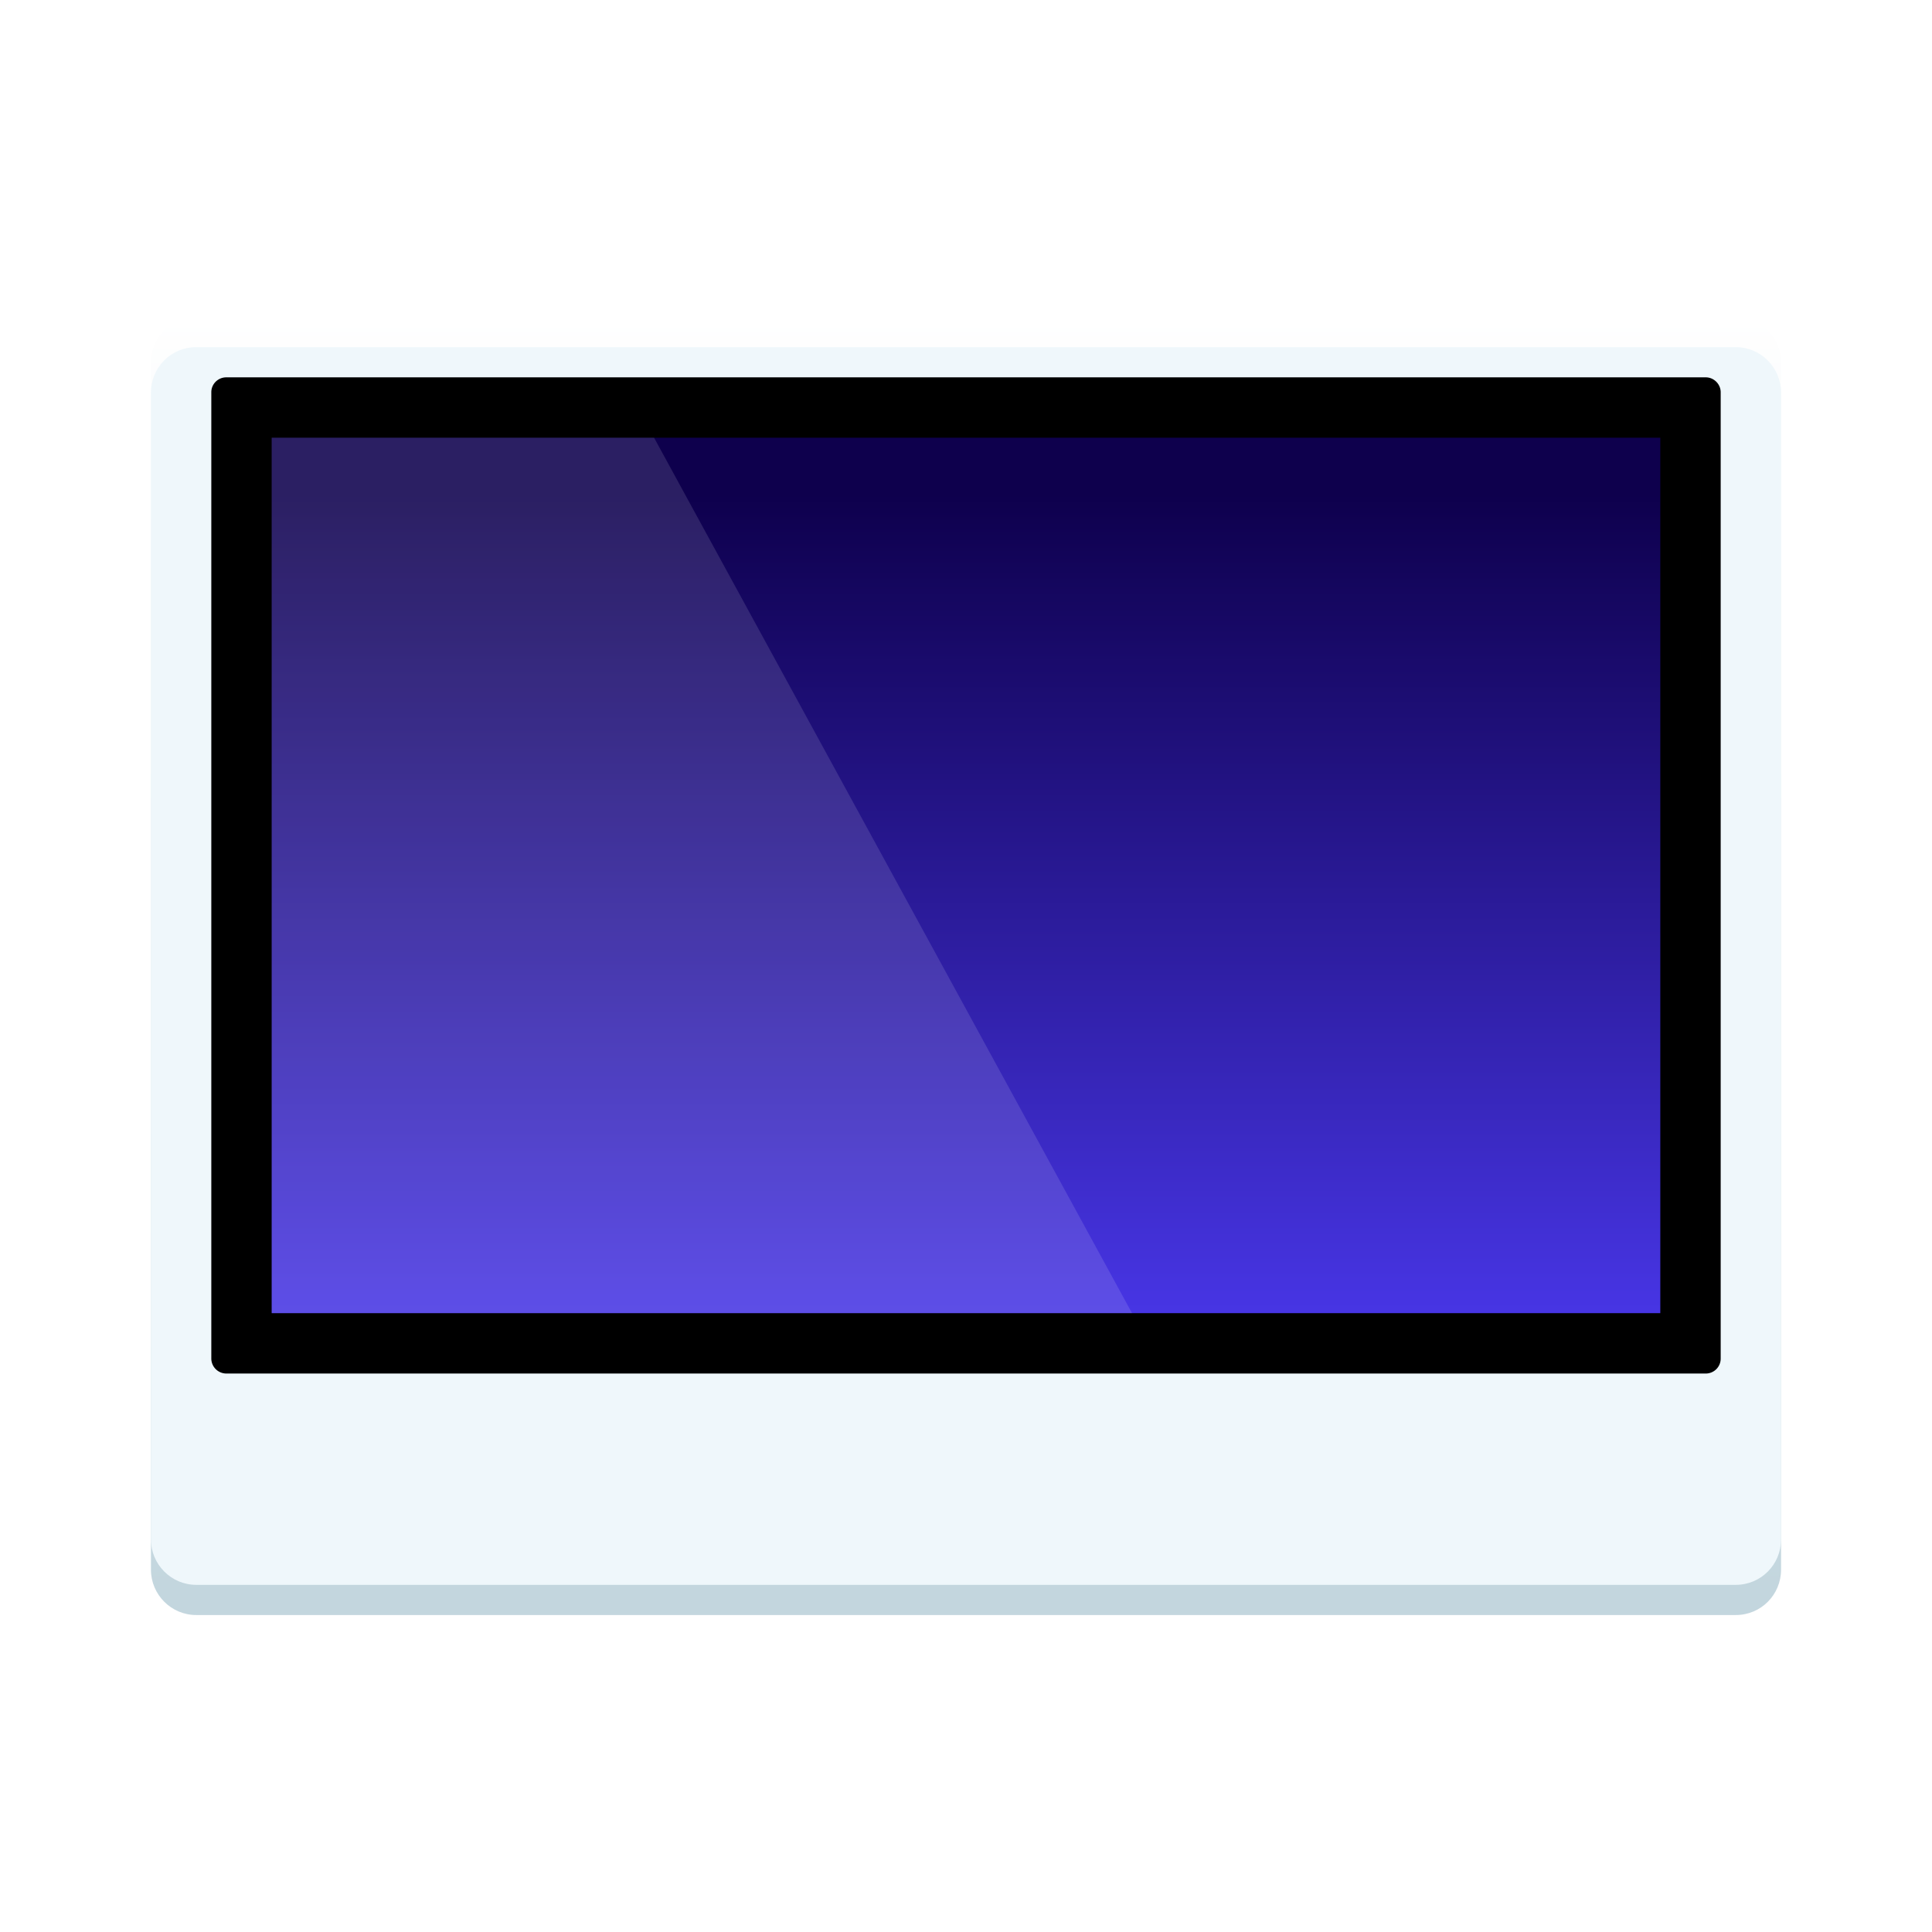 <svg width="64" height="64" version="1.1" viewBox="0 0 64 64" xmlns="http://www.w3.org/2000/svg">
<title>计算机-64px</title>
<defs>
<linearGradient id="a" x1="28.555" x2="28.555" y1="10.086" y2="57.412" gradientTransform="scale(1.121 .892)" gradientUnits="userSpaceOnUse">
<stop stop-color="#FFF" offset="0"/>
<stop stop-color="#C3D6DE" offset="1"/>
</linearGradient>
<linearGradient id="b" x1="25.408" x2="25.408" y1="18.725" y2="52.897" gradientTransform="scale(1.259 .794)" gradientUnits="userSpaceOnUse">
<stop stop-color="#0E004D" offset="0"/>
<stop stop-color="#4735E4" offset="1"/>
</linearGradient>
<filter id="filter948" color-interpolation-filters="sRGB">
<feFlood flood-color="rgb(0,0,0)" flood-opacity=".196" result="flood"/>
<feComposite in="flood" in2="SourceGraphic" operator="in" result="composite1"/>
<feGaussianBlur in="composite1" result="blur" stdDeviation="1.5"/>
<feOffset dx="0" dy="1.5" result="offset"/>
<feComposite in="SourceGraphic" in2="offset" result="composite2"/>
</filter>
</defs>
<g fill-rule="evenodd" filter="url(#filter948)">
<path d="m5 10.505c0-0.831 0.663-1.505 1.5-1.505h51c0.828 0 1.5 0.675 1.5 1.505v39.99c0 0.831-0.663 1.505-1.5 1.505h-51c-0.828 0-1.5-0.675-1.5-1.505z" fill="url(#a)"/>
<path d="m5 11.508c0-0.833 0.663-1.508 1.5-1.508h51c0.828 0 1.5 0.677 1.5 1.508v37.984c0 0.833-0.663 1.508-1.5 1.508h-51c-0.828 0-1.5-0.677-1.5-1.508z" fill="#eff7fb"/>
<path d="m7 11.492c0-0.272 0.223-0.492 0.495-0.492h49.01c0.273 0 0.495 0.228 0.495 0.492v32.016a0.494 0.494 0 0 1-0.495 0.492h-49.01a0.499 0.499 0 0 1-0.495-0.492z"/>
<path d="m9 13h46v29h-46z" fill="url(#b)"/>
<path d="m9 13h12.667l15.833 29h-28.5z" fill="#fff" opacity=".123"/>
</g>
</svg>
